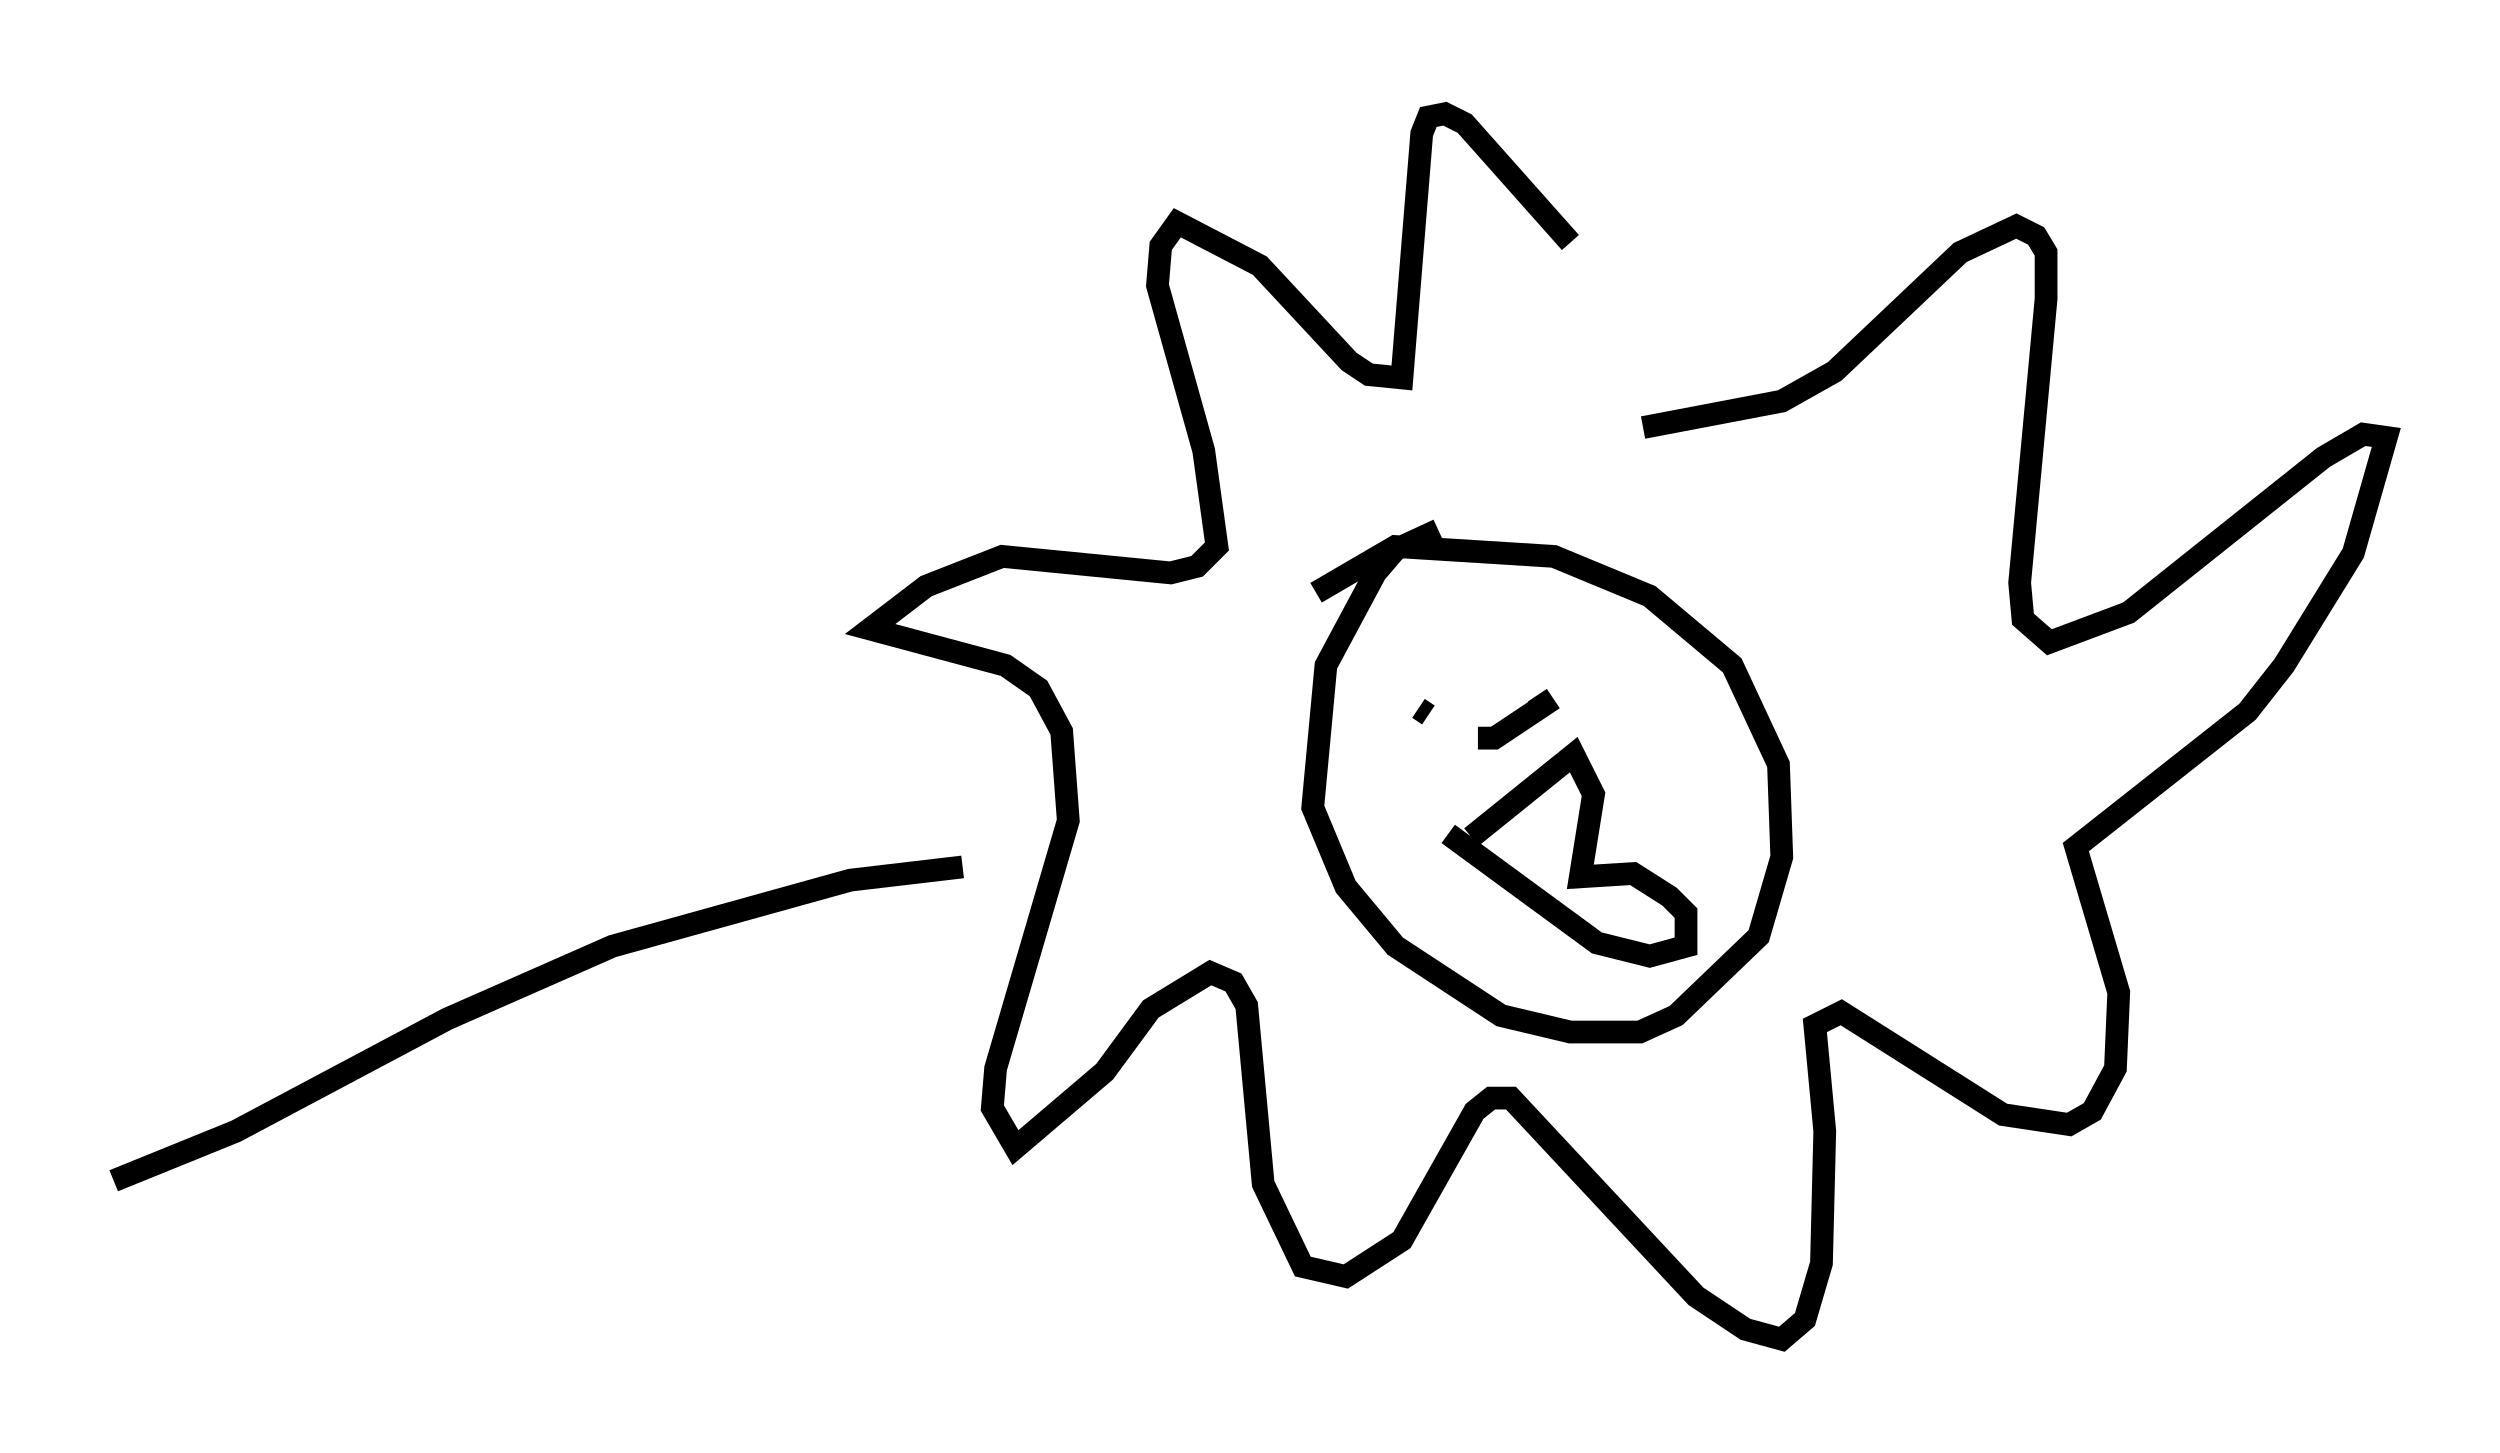 <?xml version="1.0" encoding="utf-8" ?>
<svg baseProfile="full" height="63.888" version="1.1" width="109.933" xmlns="http://www.w3.org/2000/svg" xmlns:ev="http://www.w3.org/2001/xml-events" xmlns:xlink="http://www.w3.org/1999/xlink"><defs /><rect fill="white" height="63.888" width="109.933" x="0" y="0" /><path d="M76.609, 20.978 m-7.553, -10.313 l-4.648, -5.229 -0.872, -0.436 l-0.726, 0.145 -0.291, 0.726 l-0.872, 10.749 -1.453, -0.145 l-0.872, -0.581 -3.922, -4.212 l-3.631, -1.888 -0.726, 1.017 l-0.145, 1.743 2.034, 7.263 l0.581, 4.212 -0.872, 0.872 l-1.162, 0.291 -7.408, -0.726 l-3.341, 1.307 -2.469, 1.888 l5.955, 1.598 1.453, 1.017 l1.017, 1.888 0.291, 3.922 l-3.196, 10.894 -0.145, 1.743 l1.017, 1.743 3.922, -3.341 l2.034, -2.76 2.615, -1.598 l1.017, 0.436 0.581, 1.017 l0.726, 7.844 1.743, 3.631 l1.888, 0.436 2.469, -1.598 l3.196, -5.665 0.726, -0.581 l0.872, 0.0 8.134, 8.715 l2.179, 1.453 1.598, 0.436 l1.017, -0.872 0.726, -2.469 l0.145, -5.81 -0.436, -4.648 l1.162, -0.581 7.117, 4.503 l2.905, 0.436 1.017, -0.581 l1.017, -1.888 0.145, -3.341 l-1.888, -6.391 7.553, -5.955 l1.598, -2.034 3.05, -4.939 l1.453, -5.084 -1.017, -0.145 l-1.743, 1.017 -8.57, 6.827 l-3.486, 1.307 -1.162, -1.017 l-0.145, -1.598 1.162, -12.492 l0.0, -2.034 -0.436, -0.726 l-0.872, -0.436 -2.469, 1.162 l-5.52, 5.229 -2.324, 1.307 l-6.101, 1.162 m-9.006, 4.503 l-1.888, 0.872 -0.872, 1.017 l-2.179, 4.067 -0.581, 6.246 l1.453, 3.486 2.179, 2.615 l4.648, 3.05 3.05, 0.726 l3.05, 0.0 1.598, -0.726 l3.631, -3.486 1.017, -3.486 l-0.145, -4.067 -2.034, -4.358 l-3.631, -3.05 -4.212, -1.743 l-6.972, -0.436 -3.486, 2.034 m6.827, 10.749 l4.503, -3.631 0.872, 1.743 l-0.581, 3.631 2.324, -0.145 l1.598, 1.017 0.726, 0.726 l0.0, 1.453 -1.598, 0.436 l-2.324, -0.581 -6.536, -4.793 m-1.307, -5.52 l0.436, 0.291 m4.793, -2.469 l0.0, 0.0 m-2.615, 3.486 l0.726, 0.0 2.179, -1.453 l-0.291, -0.436 m-25.274, 7.553 l-4.939, 0.581 -10.458, 2.905 l-7.263, 3.196 -9.296, 4.939 l-5.374, 2.179 " fill="none" stroke="black" stroke-width="1" /></svg>